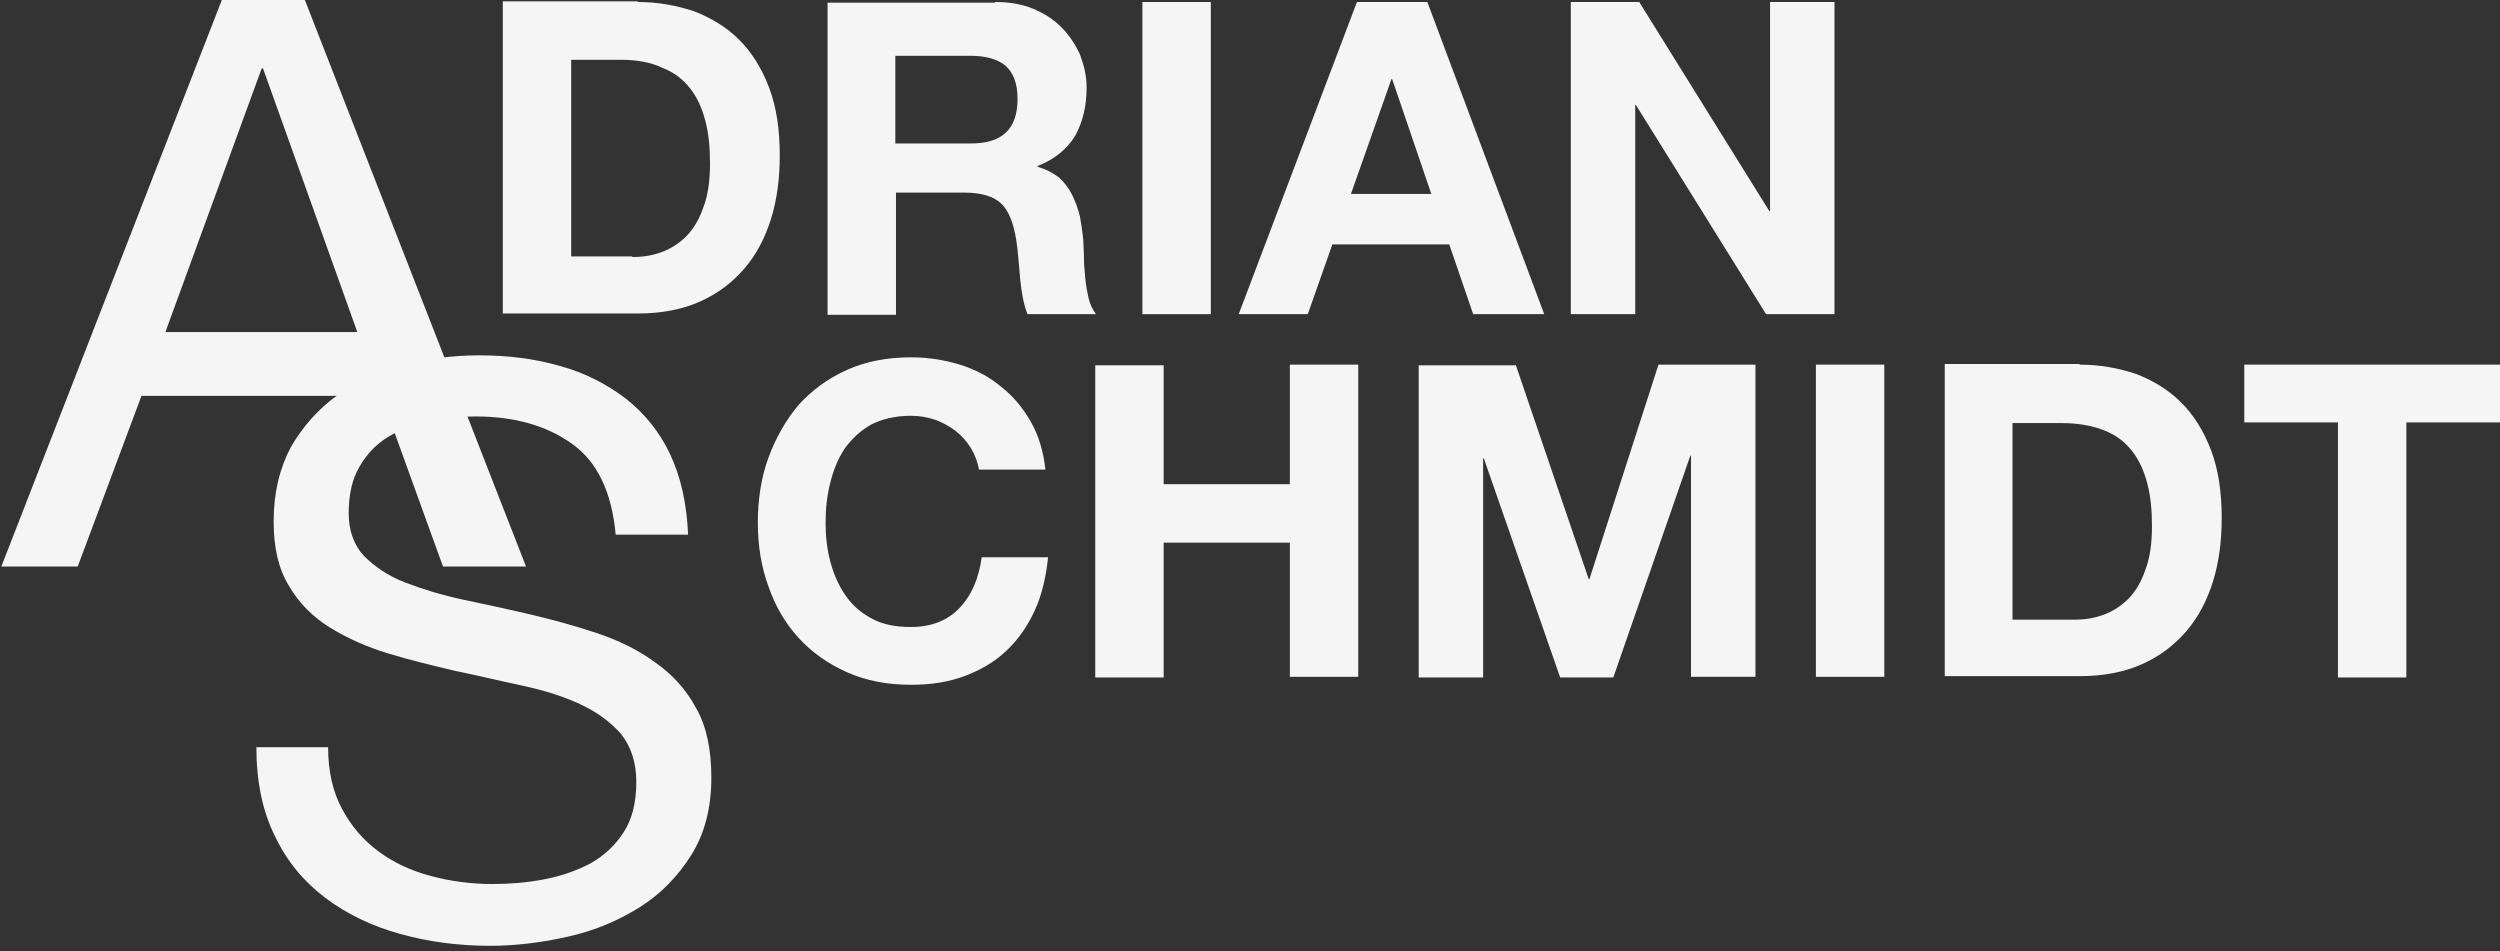 <?xml version="1.0" encoding="utf-8"?>
<!-- Generator: Adobe Illustrator 27.0.0, SVG Export Plug-In . SVG Version: 6.00 Build 0)  -->
<svg version="1.1" id="Layer_1" xmlns="http://www.w3.org/2000/svg" xmlns:xlink="http://www.w3.org/1999/xlink" x="0px" y="0px"
	 viewBox="0 0 376.4 143.2" style="enable-background:new 0 0 376.4 143.2;" xml:space="preserve">
<rect x="0" y="0" width="376.4" height="143.2" fill="#333333" stroke="none"/>
<style type="text/css">
	.st0{enable-background:new    ;}
	.st1{fill:#F5F5F5;}
</style>
<g class="st0">
	<path class="st1" d="M45.9,0l33.3,85.3H66.7l-9.3-25.7H21.3l-9.6,25.7H0.2L33.4,0H45.9z M53.8,50L39.6,10.3h-0.2L24.9,50H53.8z"/>
</g>
<g class="st0">
	<path class="st1" d="M96,0.3c3,0,5.8,0.5,8.5,1.4c2.6,1,4.9,2.4,6.8,4.3s3.4,4.3,4.5,7.2c1.1,2.9,1.6,6.3,1.6,10.2
		c0,3.4-0.4,6.6-1.3,9.5c-0.9,2.9-2.2,5.4-4,7.5c-1.8,2.1-4,3.8-6.7,5c-2.7,1.2-5.8,1.8-9.4,1.8H75.7v-47H96z M95.2,38.7
		c1.5,0,2.9-0.2,4.3-0.7c1.4-0.5,2.7-1.3,3.8-2.4c1.1-1.1,2-2.6,2.6-4.4c0.7-1.8,1-4,1-6.6c0-2.4-0.2-4.5-0.7-6.4
		c-0.5-1.9-1.2-3.5-2.3-4.9c-1.1-1.4-2.4-2.4-4.2-3.1C98.1,9.4,95.9,9,93.4,9H86v29.6H95.2z"/>
	<path class="st1" d="M149.8,0.3c2.1,0,4,0.3,5.7,1c1.7,0.7,3.1,1.6,4.3,2.8c1.2,1.2,2.1,2.6,2.8,4.1c0.6,1.6,1,3.2,1,5
		c0,2.8-0.6,5.2-1.7,7.2c-1.2,2-3.1,3.6-5.7,4.6v0.1c1.3,0.4,2.3,0.9,3.2,1.6c0.8,0.7,1.5,1.6,2,2.6c0.5,1,0.9,2.1,1.2,3.3
		c0.2,1.2,0.4,2.4,0.5,3.6c0,0.7,0.1,1.6,0.1,2.6c0,1,0.1,2,0.2,3.1c0.1,1.1,0.3,2.1,0.5,3c0.2,0.9,0.6,1.7,1.1,2.4h-10.3
		c-0.6-1.5-0.9-3.3-1.1-5.3s-0.3-4-0.6-5.9c-0.4-2.5-1.1-4.3-2.2-5.4c-1.1-1.1-3-1.7-5.6-1.7h-10.3v18.4h-10.3v-47H149.8z
		 M146.1,21.6c2.4,0,4.1-0.5,5.3-1.6c1.2-1.1,1.8-2.8,1.8-5.1c0-2.3-0.6-3.9-1.8-5c-1.2-1-3-1.5-5.3-1.5h-11.3v13.2H146.1z"/>
	<path class="st1" d="M182.3,0.3v47H172v-47H182.3z"/>
	<path class="st1" d="M214.9,0.3l17.6,47h-10.7l-3.6-10.5h-17.6l-3.7,10.5h-10.4l17.8-47H214.9z M215.5,29.2l-5.9-17.3h-0.1
		l-6.1,17.3H215.5z"/>
	<path class="st1" d="M246.8,0.3l19.6,31.5h0.1V0.3h9.7v47h-10.3l-19.6-31.5h-0.1v31.5h-9.7v-47H246.8z"/>
</g>
<g class="st0">
	<path class="st1" d="M86.1,66.8c-3.8-2.7-8.6-4.1-14.5-4.1c-2.4,0-4.7,0.2-7,0.7c-2.3,0.5-4.4,1.3-6.2,2.4
		c-1.8,1.1-3.2,2.6-4.3,4.5c-1.1,1.9-1.6,4.2-1.6,7c0,2.6,0.8,4.8,2.3,6.4c1.6,1.6,3.6,3,6.2,4c2.6,1,5.5,1.9,8.8,2.6
		c3.3,0.7,6.6,1.4,10,2.2c3.4,0.8,6.7,1.7,10,2.8c3.3,1.1,6.2,2.5,8.8,4.4c2.6,1.8,4.7,4.1,6.2,6.9c1.6,2.8,2.3,6.3,2.3,10.5
		c0,4.5-1,8.4-3,11.6c-2,3.2-4.6,5.9-7.8,7.9c-3.2,2-6.7,3.5-10.7,4.4c-3.9,0.9-7.9,1.4-11.8,1.4c-4.8,0-9.3-0.6-13.6-1.8
		c-4.3-1.2-8-3-11.2-5.4c-3.2-2.4-5.8-5.5-7.6-9.3c-1.9-3.8-2.8-8.3-2.8-13.4h10.8c0,3.6,0.7,6.7,2.1,9.3c1.4,2.6,3.2,4.7,5.5,6.4
		s4.9,2.9,7.9,3.7c3,0.8,6.1,1.2,9.3,1.2c2.5,0,5.1-0.2,7.7-0.7c2.6-0.5,4.9-1.3,7-2.4c2.1-1.2,3.7-2.7,5-4.7c1.3-2,1.9-4.5,1.9-7.6
		c0-2.9-0.8-5.3-2.3-7.2c-1.6-1.8-3.6-3.3-6.2-4.5c-2.6-1.2-5.5-2.1-8.8-2.8c-3.3-0.7-6.6-1.5-10-2.2c-3.4-0.8-6.7-1.6-10-2.6
		c-3.3-1-6.2-2.3-8.8-3.9c-2.6-1.6-4.7-3.7-6.2-6.3c-1.6-2.6-2.3-5.8-2.3-9.7c0-4.3,0.9-8,2.6-11.2c1.8-3.1,4.1-5.7,7-7.8
		c2.9-2,6.2-3.5,9.9-4.5c3.7-1,7.5-1.5,11.4-1.5c4.4,0,8.4,0.5,12.2,1.6c3.7,1,7,2.7,9.9,4.9c2.8,2.2,5.1,5,6.7,8.4
		c1.6,3.4,2.5,7.4,2.7,12.1H92.7C92.1,74,89.9,69.5,86.1,66.8z"/>
</g>
<g class="st0">
	<path class="st1" d="M146.2,67.5c-0.6-1-1.4-1.9-2.3-2.6c-0.9-0.7-2-1.3-3.1-1.7c-1.2-0.4-2.4-0.6-3.7-0.6c-2.3,0-4.3,0.5-5.9,1.3
		c-1.6,0.9-2.9,2.1-4,3.6c-1,1.5-1.7,3.2-2.2,5.2s-0.7,3.9-0.7,6c0,2,0.2,3.9,0.7,5.8c0.5,1.9,1.2,3.5,2.2,5c1,1.5,2.3,2.7,4,3.6
		c1.6,0.9,3.6,1.3,5.9,1.3c3.2,0,5.6-1,7.4-2.9c1.8-1.9,2.9-4.5,3.3-7.6h10c-0.3,2.9-0.9,5.6-2,8c-1.1,2.4-2.5,4.4-4.3,6.1
		c-1.8,1.7-3.9,2.9-6.3,3.8c-2.4,0.9-5.1,1.3-8,1.3c-3.6,0-6.8-0.6-9.7-1.9c-2.9-1.3-5.3-3-7.3-5.2c-2-2.2-3.5-4.8-4.5-7.7
		c-1.1-3-1.6-6.2-1.6-9.6c0-3.5,0.5-6.8,1.6-9.8c1.1-3,2.6-5.6,4.5-7.9c2-2.2,4.4-4,7.3-5.3c2.9-1.3,6.1-1.9,9.7-1.9
		c2.6,0,5,0.4,7.3,1.1c2.3,0.7,4.4,1.8,6.2,3.3c1.8,1.4,3.3,3.2,4.5,5.3c1.2,2.1,1.9,4.5,2.2,7.2h-10
		C147.2,69.6,146.8,68.5,146.2,67.5z"/>
	<path class="st1" d="M175.2,54.9v18h19v-18h10.3v47h-10.3V81.7h-19V102h-10.3v-47H175.2z"/>
	<path class="st1" d="M228.2,54.9l11,32.3h0.1l10.4-32.3h14.6v47h-9.7V68.6h-0.1L242.9,102h-8l-11.5-33h-0.1v33h-9.7v-47H228.2z"/>
	<path class="st1" d="M283.7,54.9v47h-10.3v-47H283.7z"/>
	<path class="st1" d="M313.1,54.9c3,0,5.8,0.5,8.5,1.4c2.6,1,4.9,2.4,6.8,4.3c1.9,1.9,3.4,4.3,4.5,7.2c1.1,2.9,1.6,6.3,1.6,10.2
		c0,3.4-0.4,6.6-1.3,9.5c-0.9,2.9-2.2,5.4-4,7.5c-1.8,2.1-4,3.8-6.7,5c-2.7,1.2-5.8,1.8-9.4,1.8h-20.3v-47H313.1z M312.3,93.3
		c1.5,0,2.9-0.2,4.3-0.7c1.4-0.5,2.7-1.3,3.8-2.4c1.1-1.1,2-2.6,2.6-4.4c0.7-1.8,1-4,1-6.6c0-2.4-0.2-4.5-0.7-6.4
		c-0.5-1.9-1.2-3.5-2.3-4.9s-2.4-2.4-4.2-3.1c-1.7-0.7-3.9-1.1-6.4-1.1h-7.4v29.6H312.3z"/>
	<path class="st1" d="M337.9,63.6v-8.7h38.5v8.7h-14.1V102H352V63.6H337.9z"/>
</g>
</svg>
